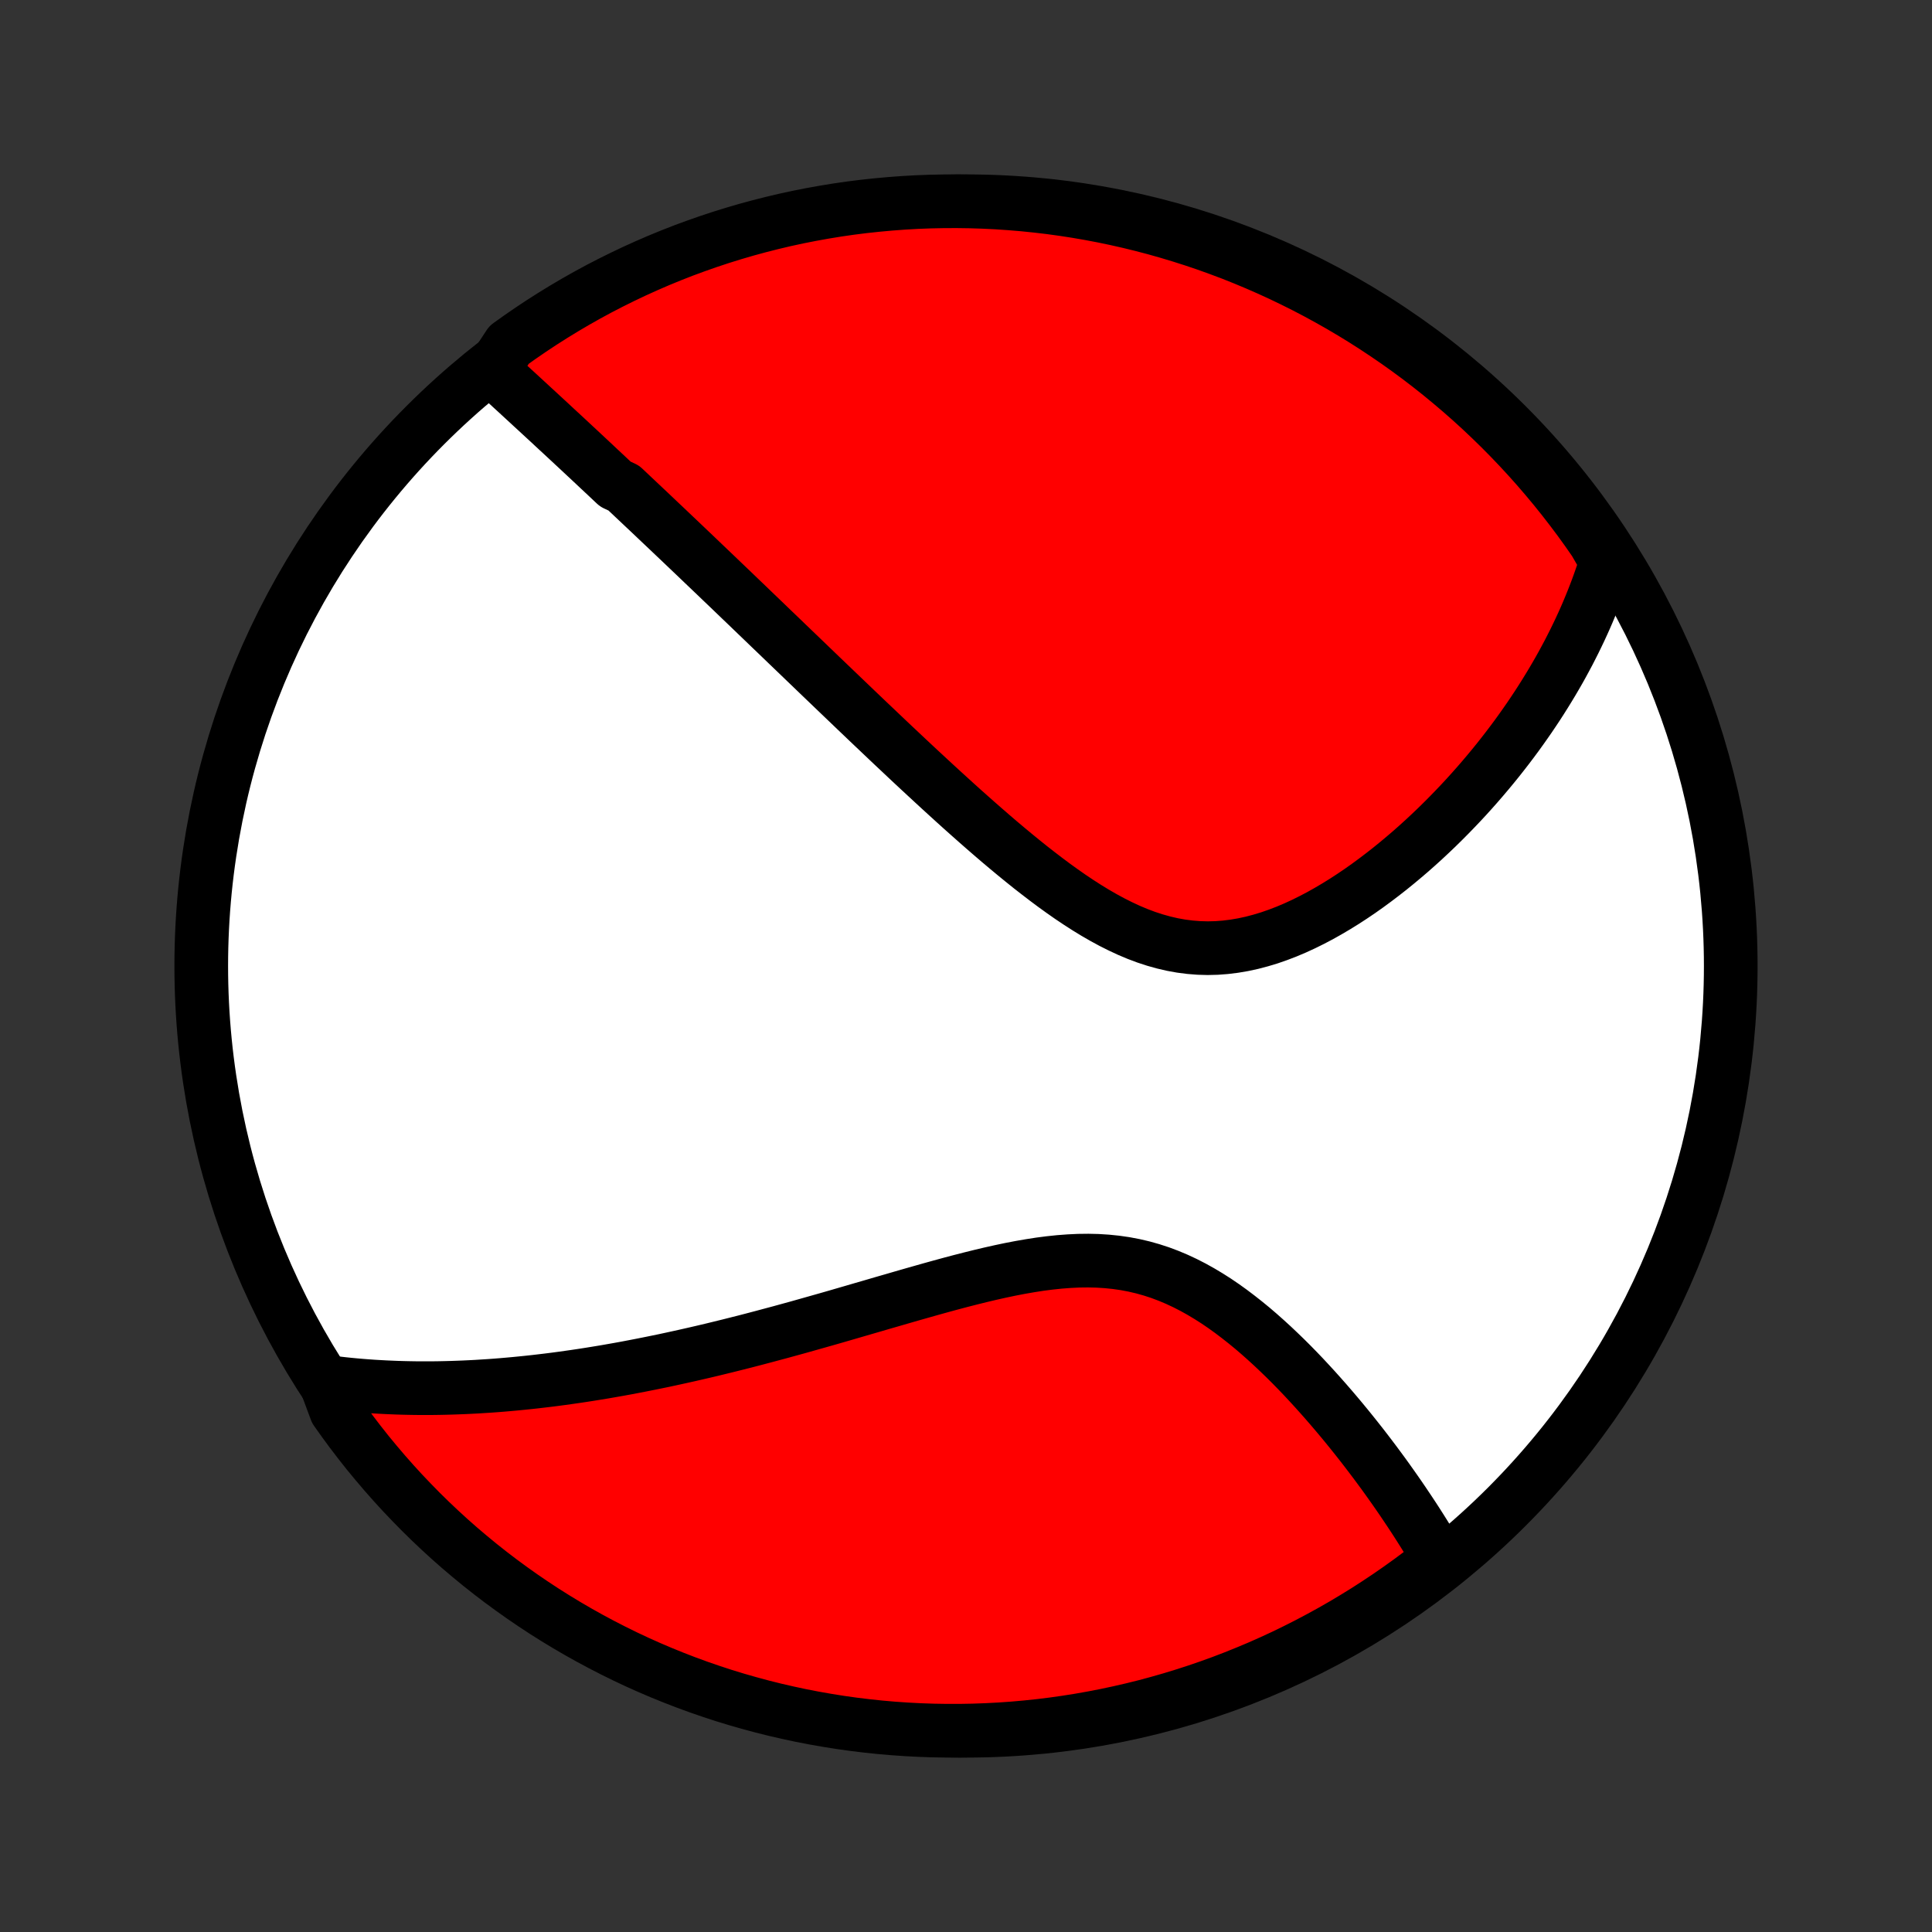 <?xml version="1.0" encoding="utf-8" standalone="no"?>
<!DOCTYPE svg PUBLIC "-//W3C//DTD SVG 1.1//EN"
  "http://www.w3.org/Graphics/SVG/1.1/DTD/svg11.dtd">
<!-- Created with matplotlib (http://matplotlib.org/) -->
<svg height="72pt" version="1.1" viewBox="0 0 72 72" width="72pt" xmlns="http://www.w3.org/2000/svg" xmlns:xlink="http://www.w3.org/1999/xlink">
 <rect x="0" y="0" width="72" height="72" fill="#333333" stroke="none"/>
 <defs>
  <style type="text/css">
*{stroke-linecap:butt;stroke-linejoin:round;}
  </style>
 </defs>
 <g id="figure_1">
  <g id="patch_1">
   <path d="
M0 72
L72 72
L72 0
L0 0
z
" style="fill:none;"/>
  </g>
  <g id="axes_1">
   <g id="PatchCollection_1">
    <defs>
     <path d="
M36 -7.5
C43.558 -7.5 50.808 -10.503 56.153 -15.848
C61.497 -21.192 64.5 -28.442 64.5 -36
C64.5 -43.558 61.497 -50.808 56.153 -56.153
C50.808 -61.497 43.558 -64.5 36 -64.5
C28.442 -64.5 21.192 -61.497 15.848 -56.153
C10.503 -50.808 7.5 -43.558 7.5 -36
C7.5 -28.442 10.503 -21.192 15.848 -15.848
C21.192 -10.503 28.442 -7.5 36 -7.5
z
" id="C0_0_a811fe30f3"/>
     <path d="
M18.354 -58.206
L18.505 -58.066
L18.657 -57.927
L18.808 -57.788
L18.96 -57.648
L19.111 -57.509
L19.263 -57.37
L19.415 -57.23
L19.566 -57.091
L19.718 -56.951
L19.869 -56.811
L20.021 -56.672
L20.173 -56.531
L20.325 -56.391
L20.477 -56.251
L20.628 -56.11
L20.78 -55.969
L20.933 -55.828
L21.085 -55.687
L21.238 -55.545
L21.39 -55.403
L21.543 -55.261
L21.696 -55.118
L21.849 -54.975
L22.003 -54.831
L22.157 -54.687
L22.311 -54.542
L22.466 -54.397
L22.621 -54.252
L22.776 -54.106
L22.932 -53.959
L23.246 -53.812
L23.403 -53.664
L23.561 -53.515
L23.72 -53.365
L23.879 -53.215
L24.039 -53.064
L24.2 -52.913
L24.361 -52.76
L24.523 -52.606
L24.686 -52.452
L24.85 -52.297
L25.015 -52.14
L25.18 -51.983
L25.347 -51.825
L25.515 -51.665
L25.683 -51.505
L25.853 -51.343
L26.024 -51.18
L26.196 -51.015
L26.369 -50.85
L26.544 -50.683
L26.72 -50.515
L26.897 -50.345
L27.076 -50.174
L27.256 -50.002
L27.437 -49.828
L27.62 -49.652
L27.805 -49.475
L27.991 -49.296
L28.179 -49.115
L28.369 -48.933
L28.56 -48.749
L28.753 -48.563
L28.948 -48.376
L29.145 -48.187
L29.344 -47.995
L29.545 -47.802
L29.748 -47.607
L29.953 -47.41
L30.16 -47.211
L30.369 -47.01
L30.581 -46.806
L30.795 -46.601
L31.011 -46.394
L31.229 -46.185
L31.45 -45.973
L31.673 -45.76
L31.898 -45.544
L32.127 -45.326
L32.357 -45.106
L32.59 -44.885
L32.826 -44.661
L33.064 -44.435
L33.305 -44.207
L33.549 -43.978
L33.795 -43.746
L34.044 -43.513
L34.295 -43.279
L34.55 -43.043
L34.807 -42.805
L35.067 -42.566
L35.329 -42.327
L35.594 -42.086
L35.862 -41.844
L36.133 -41.603
L36.406 -41.361
L36.682 -41.119
L36.961 -40.877
L37.242 -40.636
L37.526 -40.397
L37.812 -40.159
L38.101 -39.923
L38.392 -39.689
L38.687 -39.459
L38.983 -39.232
L39.282 -39.009
L39.583 -38.792
L39.886 -38.58
L40.192 -38.375
L40.5 -38.177
L40.811 -37.987
L41.123 -37.807
L41.438 -37.636
L41.755 -37.477
L42.073 -37.329
L42.394 -37.194
L42.716 -37.073
L43.04 -36.967
L43.366 -36.876
L43.693 -36.8
L44.021 -36.741
L44.35 -36.699
L44.679 -36.673
L45.01 -36.664
L45.34 -36.672
L45.67 -36.697
L45.999 -36.738
L46.328 -36.794
L46.656 -36.865
L46.982 -36.951
L47.307 -37.049
L47.629 -37.161
L47.949 -37.284
L48.266 -37.418
L48.581 -37.563
L48.892 -37.717
L49.2 -37.879
L49.504 -38.05
L49.804 -38.227
L50.101 -38.411
L50.393 -38.601
L50.681 -38.796
L50.964 -38.996
L51.243 -39.201
L51.517 -39.409
L51.787 -39.62
L52.052 -39.835
L52.312 -40.052
L52.568 -40.271
L52.818 -40.492
L53.064 -40.715
L53.305 -40.94
L53.541 -41.165
L53.772 -41.392
L53.998 -41.619
L54.219 -41.847
L54.436 -42.075
L54.648 -42.303
L54.855 -42.532
L55.058 -42.761
L55.256 -42.99
L55.449 -43.218
L55.638 -43.446
L55.823 -43.674
L56.003 -43.902
L56.179 -44.129
L56.35 -44.355
L56.518 -44.581
L56.681 -44.807
L56.84 -45.032
L56.996 -45.256
L57.147 -45.48
L57.295 -45.703
L57.438 -45.925
L57.578 -46.147
L57.714 -46.368
L57.847 -46.588
L57.976 -46.808
L58.102 -47.027
L58.224 -47.246
L58.342 -47.464
L58.458 -47.681
L58.569 -47.898
L58.678 -48.114
L58.783 -48.33
L58.886 -48.546
L58.985 -48.761
L59.081 -48.975
L59.174 -49.19
L59.263 -49.404
L59.35 -49.618
L59.434 -49.831
L59.515 -50.044
L59.593 -50.258
L59.668 -50.471
L59.74 -50.684
L59.809 -50.897
L59.875 -51.11
L59.713 -51.323
L59.433 -51.81
L59.147 -52.221
L58.853 -52.628
L58.552 -53.029
L58.245 -53.425
L57.931 -53.816
L57.609 -54.202
L57.282 -54.582
L56.948 -54.956
L56.607 -55.325
L56.261 -55.687
L55.908 -56.044
L55.549 -56.394
L55.184 -56.739
L54.813 -57.077
L54.437 -57.408
L54.054 -57.733
L53.667 -58.052
L53.274 -58.364
L52.876 -58.669
L52.472 -58.967
L52.064 -59.258
L51.651 -59.541
L51.233 -59.818
L50.81 -60.088
L50.383 -60.35
L49.951 -60.605
L49.515 -60.852
L49.075 -61.092
L48.631 -61.324
L48.183 -61.548
L47.732 -61.765
L47.277 -61.973
L46.818 -62.174
L46.356 -62.367
L45.892 -62.552
L45.423 -62.728
L44.953 -62.897
L44.479 -63.057
L44.003 -63.209
L43.524 -63.353
L43.044 -63.489
L42.56 -63.616
L42.075 -63.735
L41.589 -63.845
L41.1 -63.947
L40.61 -64.04
L40.118 -64.125
L39.625 -64.201
L39.132 -64.269
L38.637 -64.327
L38.141 -64.378
L37.645 -64.419
L37.148 -64.453
L36.651 -64.477
L36.153 -64.493
L35.656 -64.5
L35.159 -64.498
L34.662 -64.488
L34.165 -64.469
L33.669 -64.441
L33.173 -64.404
L32.679 -64.359
L32.185 -64.306
L31.693 -64.244
L31.202 -64.173
L30.712 -64.093
L30.225 -64.005
L29.738 -63.909
L29.254 -63.804
L28.772 -63.69
L28.292 -63.568
L27.814 -63.438
L27.339 -63.299
L26.866 -63.152
L26.397 -62.997
L25.93 -62.833
L25.466 -62.662
L25.006 -62.482
L24.548 -62.294
L24.095 -62.098
L23.644 -61.894
L23.198 -61.682
L22.756 -61.463
L22.317 -61.236
L21.883 -61.001
L21.453 -60.758
L21.028 -60.508
L20.607 -60.25
L20.19 -59.985
L19.779 -59.713
L19.372 -59.433
L18.971 -59.147
z
" id="C0_1_0bfbdaf94f"/>
     <path d="
M12.125 -20.506
L12.346 -20.477
L12.566 -20.45
L12.786 -20.425
L13.007 -20.402
L13.228 -20.381
L13.449 -20.362
L13.67 -20.345
L13.892 -20.329
L14.114 -20.316
L14.336 -20.304
L14.559 -20.294
L14.782 -20.285
L15.006 -20.278
L15.231 -20.273
L15.456 -20.269
L15.682 -20.267
L15.909 -20.267
L16.136 -20.268
L16.365 -20.271
L16.594 -20.276
L16.824 -20.282
L17.055 -20.29
L17.288 -20.299
L17.521 -20.31
L17.756 -20.322
L17.992 -20.337
L18.229 -20.352
L18.467 -20.369
L18.707 -20.388
L18.949 -20.409
L19.192 -20.431
L19.436 -20.455
L19.682 -20.48
L19.93 -20.507
L20.179 -20.536
L20.431 -20.566
L20.684 -20.598
L20.939 -20.632
L21.196 -20.668
L21.455 -20.705
L21.716 -20.744
L21.98 -20.785
L22.245 -20.828
L22.513 -20.872
L22.783 -20.919
L23.055 -20.967
L23.33 -21.017
L23.608 -21.07
L23.888 -21.124
L24.17 -21.18
L24.455 -21.238
L24.743 -21.297
L25.034 -21.36
L25.327 -21.424
L25.623 -21.49
L25.922 -21.558
L26.224 -21.628
L26.528 -21.7
L26.836 -21.775
L27.146 -21.851
L27.46 -21.93
L27.777 -22.01
L28.096 -22.093
L28.419 -22.178
L28.744 -22.265
L29.073 -22.353
L29.404 -22.444
L29.739 -22.536
L30.076 -22.631
L30.416 -22.727
L30.759 -22.824
L31.105 -22.923
L31.453 -23.024
L31.804 -23.126
L32.157 -23.229
L32.513 -23.332
L32.871 -23.437
L33.232 -23.541
L33.594 -23.646
L33.958 -23.751
L34.324 -23.855
L34.691 -23.959
L35.059 -24.061
L35.429 -24.162
L35.799 -24.26
L36.17 -24.355
L36.541 -24.447
L36.912 -24.535
L37.283 -24.618
L37.653 -24.696
L38.022 -24.767
L38.391 -24.831
L38.757 -24.888
L39.121 -24.935
L39.484 -24.973
L39.843 -25
L40.2 -25.017
L40.554 -25.021
L40.904 -25.013
L41.25 -24.991
L41.592 -24.956
L41.93 -24.907
L42.263 -24.844
L42.592 -24.767
L42.916 -24.676
L43.235 -24.572
L43.549 -24.454
L43.858 -24.324
L44.162 -24.182
L44.461 -24.029
L44.754 -23.866
L45.043 -23.693
L45.327 -23.512
L45.606 -23.322
L45.88 -23.125
L46.148 -22.922
L46.412 -22.714
L46.672 -22.501
L46.926 -22.283
L47.175 -22.062
L47.42 -21.838
L47.66 -21.611
L47.896 -21.383
L48.127 -21.153
L48.353 -20.922
L48.575 -20.69
L48.792 -20.457
L49.005 -20.225
L49.213 -19.993
L49.417 -19.762
L49.617 -19.531
L49.813 -19.301
L50.004 -19.073
L50.192 -18.845
L50.375 -18.619
L50.554 -18.395
L50.73 -18.172
L50.901 -17.951
L51.069 -17.731
L51.233 -17.514
L51.393 -17.298
L51.55 -17.085
L51.703 -16.873
L51.852 -16.663
L51.998 -16.456
L52.141 -16.25
L52.28 -16.047
L52.416 -15.845
L52.549 -15.646
L52.679 -15.449
L52.806 -15.253
L52.929 -15.06
L53.05 -14.868
L53.168 -14.679
L53.283 -14.492
L53.395 -14.306
L53.504 -14.122
L53.611 -13.94
L53.364 -13.76
L52.967 -13.401
L52.565 -13.101
L52.158 -12.809
L51.746 -12.523
L51.329 -12.245
L50.907 -11.973
L50.481 -11.71
L50.05 -11.453
L49.615 -11.204
L49.176 -10.963
L48.733 -10.729
L48.286 -10.503
L47.836 -10.284
L47.382 -10.074
L46.924 -9.871
L46.463 -9.677
L45.998 -9.49
L45.531 -9.311
L45.061 -9.141
L44.588 -8.979
L44.112 -8.825
L43.634 -8.679
L43.154 -8.542
L42.671 -8.412
L42.187 -8.292
L41.7 -8.18
L41.212 -8.076
L40.722 -7.981
L40.231 -7.894
L39.739 -7.816
L39.245 -7.746
L38.75 -7.685
L38.255 -7.633
L37.758 -7.589
L37.262 -7.554
L36.765 -7.528
L36.267 -7.51
L35.77 -7.501
L35.273 -7.501
L34.776 -7.509
L34.279 -7.526
L33.782 -7.552
L33.287 -7.586
L32.792 -7.629
L32.298 -7.681
L31.806 -7.741
L31.315 -7.81
L30.825 -7.888
L30.336 -7.974
L29.85 -8.068
L29.365 -8.172
L28.882 -8.283
L28.402 -8.403
L27.924 -8.532
L27.448 -8.668
L26.974 -8.813
L26.504 -8.967
L26.037 -9.128
L25.572 -9.298
L25.111 -9.476
L24.653 -9.662
L24.198 -9.856
L23.747 -10.058
L23.3 -10.268
L22.857 -10.486
L22.417 -10.712
L21.982 -10.945
L21.551 -11.186
L21.125 -11.434
L20.703 -11.69
L20.285 -11.953
L19.873 -12.224
L19.465 -12.502
L19.063 -12.787
L18.665 -13.079
L18.273 -13.378
L17.886 -13.684
L17.505 -13.997
L17.129 -14.316
L16.759 -14.642
L16.395 -14.975
L16.037 -15.314
L15.685 -15.659
L15.34 -16.011
L15 -16.368
L14.667 -16.732
L14.341 -17.101
L14.021 -17.477
L13.707 -17.857
L13.401 -18.244
L13.101 -18.636
L12.809 -19.033
L12.523 -19.435
z
" id="C0_2_943196a305"/>
    </defs>
    <g clip-path="url(#p1bffca34e9)">
     <use style="fill:#ffffff;stroke:#000000;stroke-width:2.0;" x="0.0" xlink:href="#C0_0_a811fe30f3" y="72.0"/>
    </g>
    <g clip-path="url(#p1bffca34e9)">
     <use style="fill:#ff0000;stroke:#000000;stroke-width:2.0;" x="0.0" xlink:href="#C0_1_0bfbdaf94f" y="72.0"/>
    </g>
    <g clip-path="url(#p1bffca34e9)">
     <use style="fill:#ff0000;stroke:#000000;stroke-width:2.0;" x="0.0" xlink:href="#C0_2_943196a305" y="72.0"/>
    </g>
   </g>
  </g>
 </g>
 <defs>
  <clipPath id="p1bffca34e9">
   <rect height="72.0" width="72.0" x="0.0" y="0.0"/>
  </clipPath>
 </defs>
</svg>
